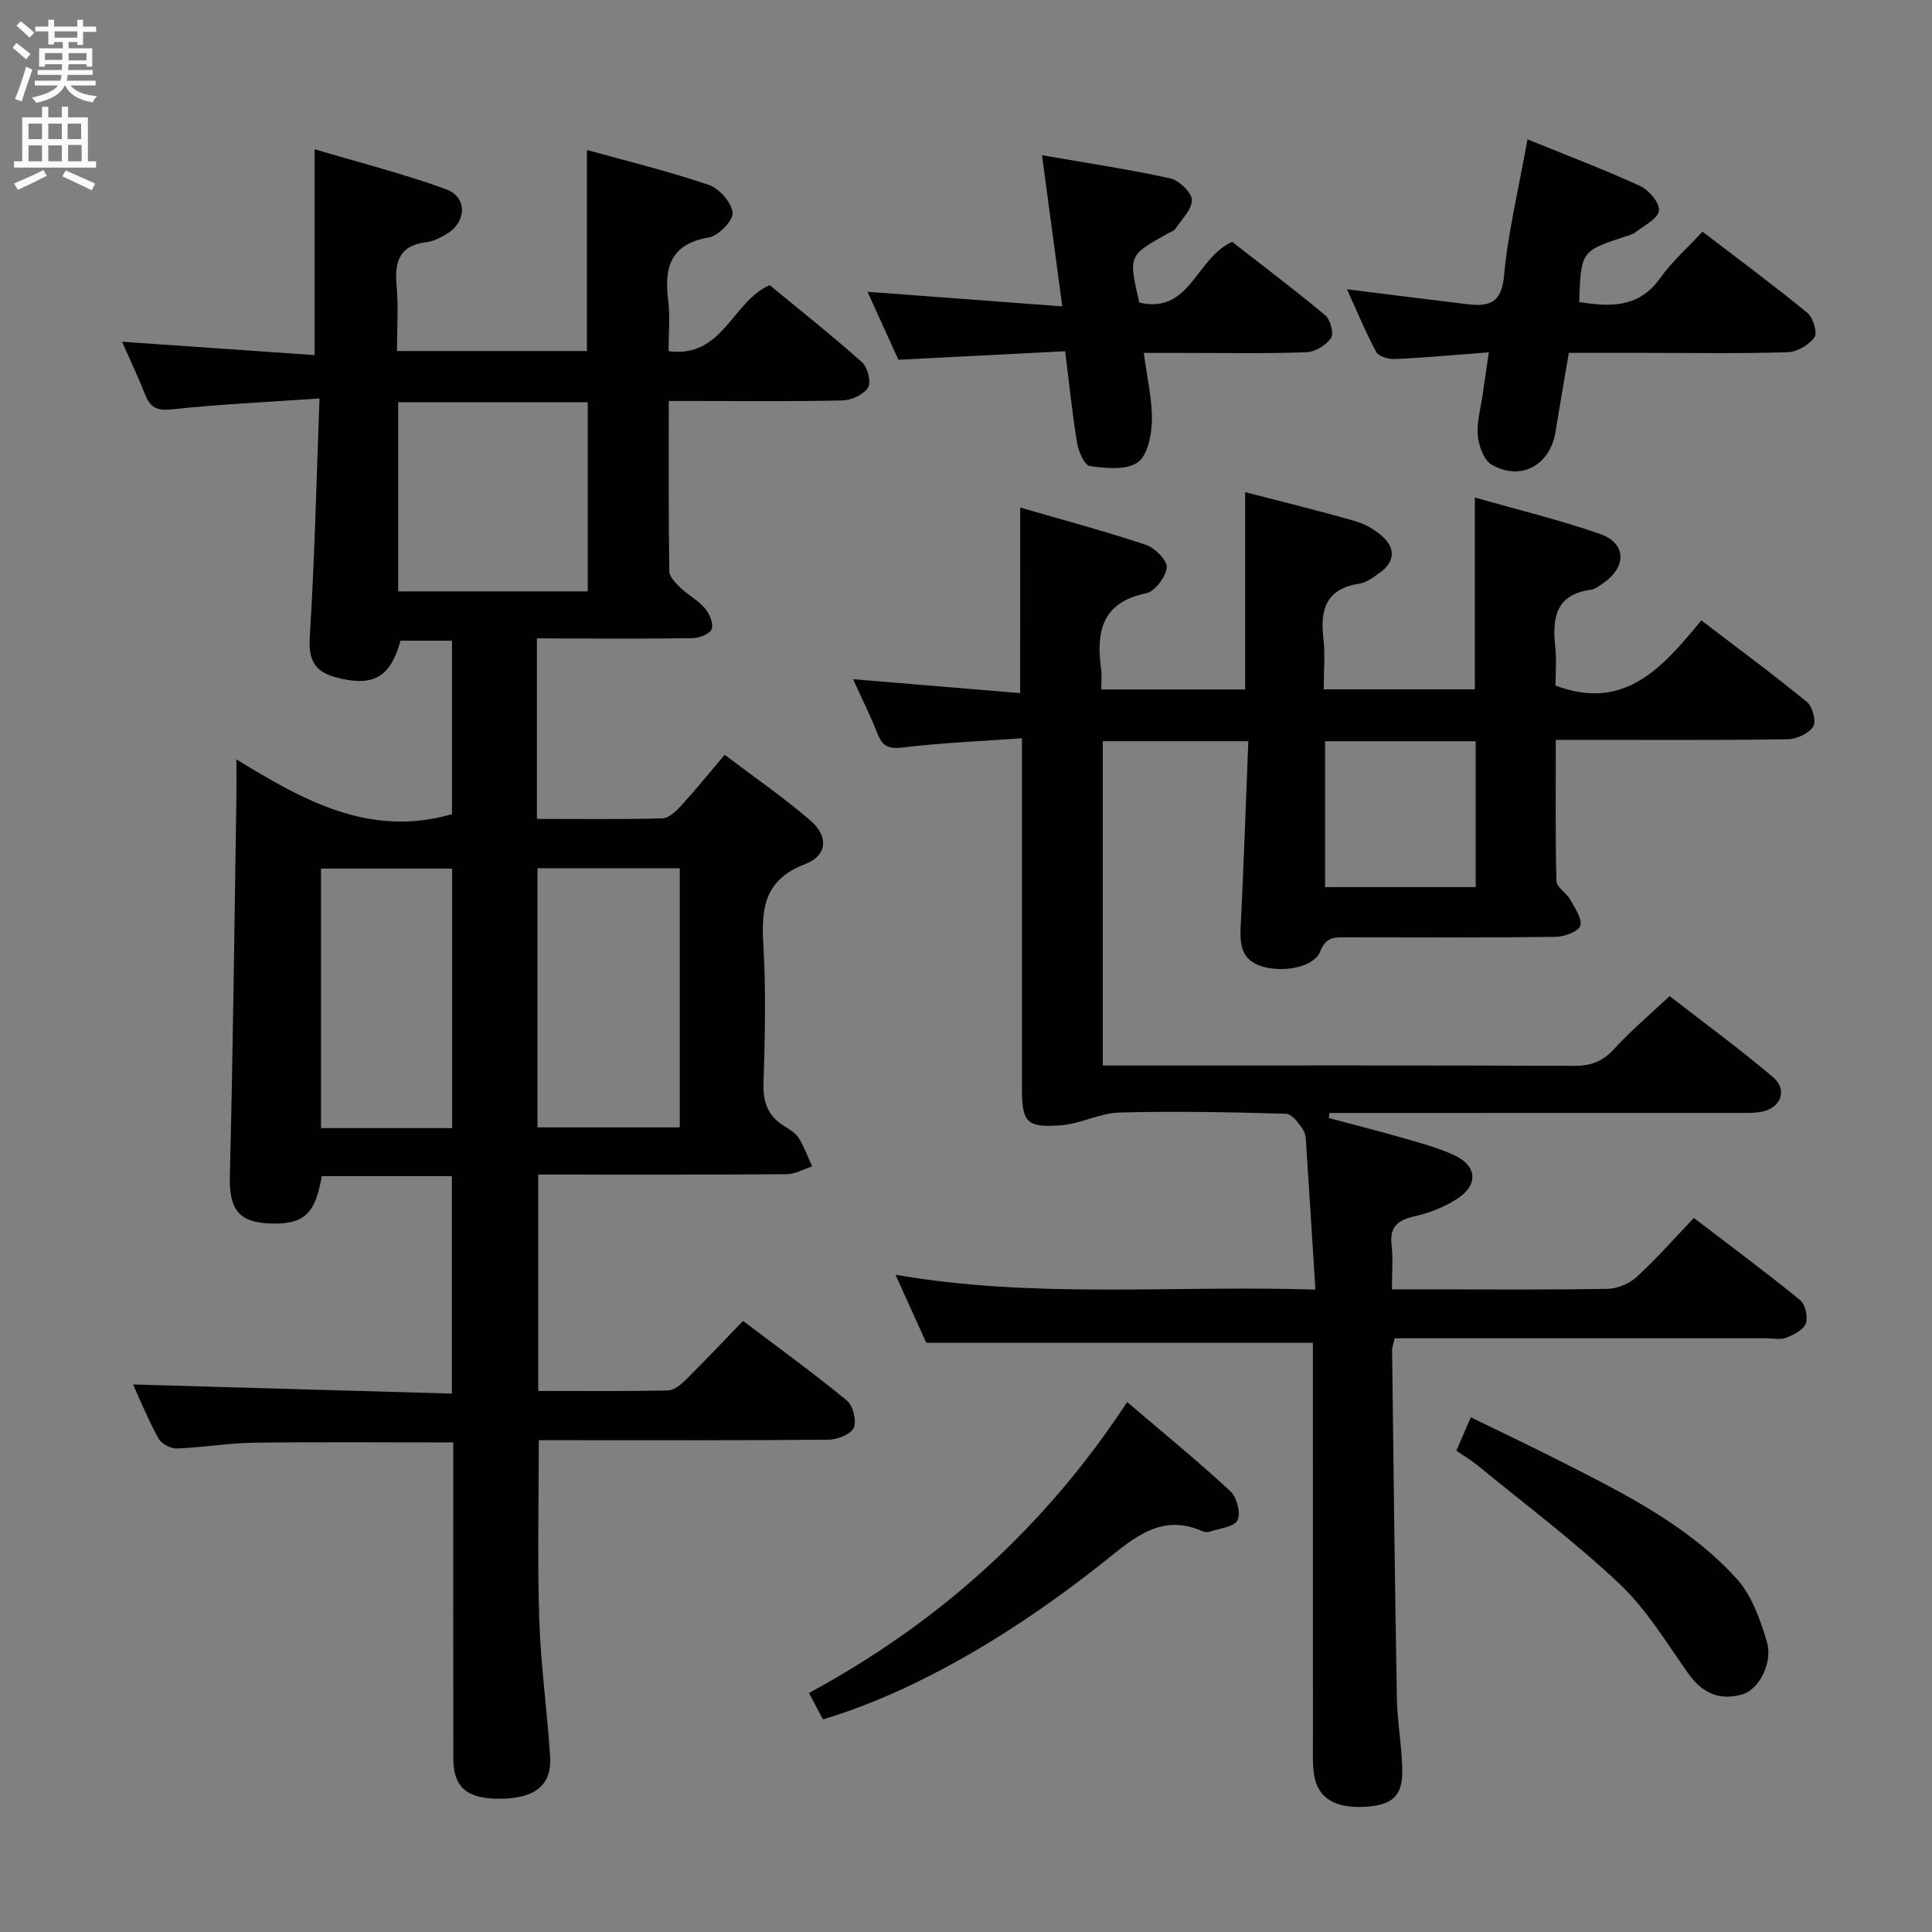 <svg enable-background="new 0 0 400 400" viewBox="0 0 400 400" xmlns="http://www.w3.org/2000/svg"><rect x="0" y="0" width="400" height="400" fill="#808080" stroke="none"/><g fill="#010104"><path d="m111.16 132.17v37.38c8.76 0 17.38.12 25.99-.12 1.34-.04 2.85-1.5 3.9-2.65 2.92-3.18 5.63-6.55 8.99-10.51 5.97 4.53 12.1 8.75 17.71 13.57 3.85 3.31 3.56 7.3-1.09 9.08-8.22 3.15-9.08 8.86-8.63 16.43.58 9.63.34 19.33.05 28.99-.12 3.91.93 6.71 4.22 8.76 1.12.7 2.4 1.45 3.07 2.52 1.15 1.82 1.87 3.91 2.77 5.88-1.77.56-3.55 1.6-5.32 1.61-16.98.12-33.97.07-51.38.07v44.8c8.98 0 17.93.09 26.87-.1 1.25-.03 2.66-1.21 3.66-2.19 3.9-3.86 7.67-7.86 11.87-12.21 7.41 5.61 14.63 10.84 21.51 16.5 1.27 1.05 2.05 4.21 1.4 5.65-.62 1.36-3.4 2.43-5.24 2.44-18.16.18-36.33.11-54.49.11-1.8 0-3.59 0-5.47 0 0 12.72-.3 24.99.1 37.24.31 9.45 1.65 18.86 2.25 28.31.37 5.83-3.13 8.61-10.21 8.68-6.91.08-9.81-2.27-9.83-8.25-.05-20-.02-40-.02-59.99 0-1.79 0-3.58 0-5.53-14.14 0-27.74-.12-41.33.06-5.3.07-10.59 1-15.89 1.19-1.27.05-3.19-.96-3.79-2.04-2.07-3.74-3.69-7.73-5.29-11.21 22 .63 43.86 1.25 66.02 1.89 0-15.59 0-30.15 0-45.03-9.18 0-18.08 0-26.95 0-1.26 7.62-3.56 9.87-9.9 9.83-7.32-.05-9.31-2.83-9.12-10.11.66-25.96.94-51.94 1.35-77.91.04-2.3 0-4.6 0-8.1 14.1 8.69 27.81 16.23 44.64 11.35 0-11.57 0-23.51 0-35.91-3.56 0-7.1 0-10.66 0-2.11 7.67-5.7 9.65-13.43 7.57-4.47-1.2-5.65-3.71-5.35-8.45 1.01-16.06 1.37-32.15 2.01-49.27-10.91.75-20.67 1.19-30.36 2.24-3.09.34-4.62-.2-5.72-2.99-1.46-3.7-3.18-7.31-4.8-11 13.17.92 26.27 1.83 39.87 2.77 0-14.33 0-27.85 0-42.62 9.35 2.79 18.45 5.08 27.22 8.29 4.49 1.64 4.25 6.85.05 9.29-1.27.74-2.69 1.5-4.11 1.66-5.58.65-6.64 3.99-6.19 8.94.4 4.42.08 8.9.08 13.6h39.33c0-13.79 0-27.34 0-41.63 8.45 2.35 16.94 4.41 25.18 7.21 2.18.74 4.72 3.6 4.98 5.75.19 1.57-2.88 4.79-4.87 5.13-8.02 1.36-9.34 6.24-8.46 13.13.42 3.26.07 6.62.07 10.44 11.26 1.49 13.11-10.24 20.93-13.68 6.21 5.12 12.84 10.38 19.14 15.99 1.16 1.03 1.92 4.11 1.23 5.22-.9 1.46-3.42 2.61-5.28 2.66-9.99.25-19.99.12-29.99.12-1.8 0-3.61 0-5.99 0 0 12.01-.07 23.64.11 35.26.02 1.19 1.39 2.52 2.41 3.5 1.56 1.49 3.59 2.53 4.96 4.15.94 1.11 1.8 3.1 1.42 4.28-.32.98-2.5 1.88-3.87 1.9-8.83.17-17.66.09-26.49.09-1.8-.03-3.6-.03-5.84-.03zm.12 47.59v53.65h29.46c0-18.05 0-35.68 0-53.65-9.92 0-19.64 0-29.46 0zm-28.84-57.32h39.25c0-13.29 0-26.19 0-39.17-13.2 0-26.09 0-39.25 0zm11.17 111.13c0-18.22 0-35.83 0-53.73-9.24 0-18.25 0-27.15 0v53.73z"/><path d="m211.22 105.08c8.95 2.6 17.58 4.9 26.02 7.72 1.87.62 4.46 3.24 4.32 4.7-.19 1.97-2.46 4.96-4.28 5.34-9.3 1.9-10.34 8.1-9.3 15.81.17 1.26.02 2.57.02 4.1h29.79c0-13.52 0-27.02 0-40.85 7.4 1.92 15.1 3.78 22.71 5.97 2.15.62 4.34 1.86 5.94 3.4 2.46 2.36 2.27 5.09-.62 7.19-1.33.97-2.8 2.13-4.34 2.37-6.78 1.03-8.22 5.19-7.49 11.25.41 3.41.07 6.91.07 10.64h31.29c0-13.07 0-25.95 0-39.72 8.76 2.5 17.44 4.61 25.85 7.52 5.51 1.91 5.66 6.76.79 10.17-.81.57-1.7 1.29-2.62 1.41-7.3.99-8.02 5.87-7.37 11.84.3 2.77.05 5.6.05 8 14.43 5.42 22.19-3.85 30.2-13.49 7.54 5.76 14.85 11.15 21.87 16.9 1.16.95 1.96 4.06 1.28 5.09-.95 1.44-3.43 2.59-5.28 2.62-13.99.21-27.99.12-41.99.12-1.8 0-3.6 0-6.02 0 0 10.03-.11 19.63.13 29.22.03 1.29 2.06 2.44 2.84 3.83.97 1.75 2.55 3.98 2.09 5.44-.39 1.22-3.33 2.27-5.15 2.3-14.33.18-28.66.11-42.99.09-2.43 0-4.46-.3-5.71 2.96-1.25 3.25-7.81 4.47-12.25 3-3.92-1.3-4.39-4.32-4.21-7.98.64-12.75 1.07-25.52 1.59-38.58-10.31 0-20.05 0-30.13 0v67.14h5.23c30.83 0 61.65-.05 92.48.07 3.46.01 5.88-.98 8.22-3.55 3.35-3.68 7.19-6.91 11.42-10.89 6.87 5.33 14.35 10.8 21.4 16.77 3.15 2.67 1.61 6.51-2.51 7.21-1.63.28-3.32.21-4.98.21-26.33.01-52.66.01-78.98.01-1.78 0-3.56 0-5.34 0-.05.35-.11.69-.16 1.04 5.41 1.45 10.84 2.83 16.22 4.38 3.35.97 6.76 1.9 9.89 3.38 4.52 2.14 4.89 5.99.72 8.81-2.68 1.81-5.92 3.07-9.09 3.79-3.54.8-5.17 2.21-4.72 6.01.32 2.76.06 5.6.06 9.11h8.2c12.16 0 24.33.11 36.49-.11 2.04-.04 4.48-1.09 5.99-2.47 4.04-3.7 7.67-7.83 11.84-12.2 7.65 5.84 14.96 11.26 22 17 1.08.88 1.66 3.5 1.17 4.84-.48 1.33-2.5 2.33-4.06 2.96-1.15.47-2.63.11-3.96.11-23.83 0-47.66 0-71.48 0-1.81 0-3.63 0-5.62 0-.23 1.07-.54 1.85-.53 2.62.3 23.97.56 47.94.99 71.91.09 4.97 1.04 9.93 1.12 14.9.09 5.35-2.1 7.24-7.73 7.57-6.18.35-9.82-1.83-10.53-6.62-.36-2.45-.24-4.99-.24-7.49-.01-25.66-.01-51.32-.01-76.98 0-1.79 0-3.57 0-4.99-26.79 0-53 0-80.05 0-1.71-3.78-3.87-8.55-6.37-14.08 28.92 5.02 57.32 2.14 86.94 3.08-.64-10.15-1.23-19.68-1.86-29.21-.09-1.32-.03-2.84-.68-3.87-.86-1.37-2.33-3.29-3.58-3.33-11.49-.33-22.99-.56-34.48-.25-4.03.11-7.97 2.32-12.03 2.63-7.21.55-8.13-.6-8.13-7.72-.01-21.83 0-43.66 0-65.49 0-1.96 0-3.93 0-6.91-8.63.62-16.7.94-24.7 1.91-2.94.35-4.19-.26-5.21-2.88-1.44-3.69-3.24-7.25-5.06-11.26 11.69.97 22.95 1.91 34.6 2.88.01-12.87.01-24.94.01-38.42zm63.12 78.58h31.19c0-10.15 0-20.02 0-30.19-10.51 0-20.71 0-31.19 0z"/><path d="m316.25 28.85c8.19 3.34 15.9 6.25 23.36 9.68 1.8.83 4.06 3.53 3.86 5.09-.21 1.66-3.03 3.04-4.81 4.43-.63.49-1.5.7-2.29.96-9.02 2.98-9.03 2.97-9.42 13.53 6.38 1 12.33 1.28 16.77-4.96 2.39-3.36 5.56-6.16 8.76-9.62 7.63 5.84 14.81 11.15 21.71 16.81 1.19.98 2.13 4.12 1.47 5.06-1.11 1.58-3.57 3.03-5.5 3.09-9.65.31-19.31.14-28.97.14-5.32 0-10.64 0-16.38 0-.94 5.58-1.89 10.94-2.75 16.31-1.11 6.95-7.18 10.33-13.25 6.82-1.62-.94-2.65-3.9-2.85-6.04-.25-2.73.6-5.57.99-8.35.39-2.73.79-5.46 1.29-8.85-6.9.52-13.14 1.1-19.39 1.39-1.31.06-3.38-.5-3.89-1.43-2.2-4.04-3.94-8.32-6.08-13.02 8.63 1.08 16.67 2.09 24.71 3.07 4.41.54 7.26.06 7.8-5.8.82-9.02 3-17.92 4.86-28.31z"/><path d="m236.81 73.07c.68 5.2 1.77 9.65 1.68 14.07-.07 3-.93 7.25-2.99 8.63-2.42 1.62-6.58 1.18-9.86.72-1.11-.15-2.34-2.99-2.63-4.75-1-6.02-1.61-12.11-2.48-19.02-11.49.59-22.71 1.16-34.53 1.76-1.94-4.27-4.11-9.04-6.39-14.07 13.62 1.02 26.76 2 40.32 3.02-1.44-10.72-2.73-20.35-4.19-31.29 9.4 1.63 18.02 2.92 26.51 4.78 1.84.4 4.45 2.86 4.51 4.44.07 1.97-2.1 4.05-3.42 6.01-.33.5-1.1.7-1.68 1.03-8.04 4.52-8.04 4.52-5.77 14.26 10.54 2.41 11.65-9.18 19.21-12.59 6.09 4.75 12.81 9.81 19.27 15.2 1.07.89 1.84 3.79 1.22 4.7-1.03 1.49-3.29 2.9-5.09 2.96-8.49.3-16.99.14-25.49.14-2.47 0-4.94 0-8.2 0z"/><path d="m170.37 355.98c-.88-1.68-1.79-3.39-2.88-5.47 26.97-14.58 48.85-34.31 65.88-60.23 7.37 6.29 14.54 12.15 21.32 18.41 1.36 1.25 2.25 4.56 1.53 6.05-.67 1.4-3.73 1.69-5.77 2.38-.44.15-1.05.1-1.48-.09-7.75-3.44-13.09.42-18.95 5.15-21.09 17.03-41.98 28.56-59.65 33.8z"/><path d="m301.52 300.34c1.03-2.38 1.88-4.32 3-6.9 6.39 3.12 12.62 6.06 18.76 9.19 13.04 6.63 26.24 13.2 36.24 24.18 3.15 3.46 4.93 8.5 6.3 13.13 1.29 4.37-1.7 9.89-5.1 10.87-4.67 1.34-8.29-.24-11.16-4.3-4.5-6.35-8.61-13.23-14.18-18.51-9.24-8.75-19.5-16.42-29.35-24.52-1.29-1.05-2.72-1.89-4.51-3.14z"/></g><path d="m2.6 9.9.8-1c.9.7 1.9 1.4 2.9 2.3l-.9 1.1c-1.1-1-2-1.8-2.8-2.4zm.5 10.6c.9-2.1 1.6-4.3 2.3-6.7.4.2.8.4 1.3.6-.7 2.1-1.5 4.3-2.2 6.6zm.3-15.2.9-.9c1 .8 2 1.6 2.8 2.4l-1 1c-.9-.9-1.8-1.7-2.7-2.5zm12.6-1.2h1.2v1.4h2.7v1.1h-2.7v2.7h-1.2v-.6h-1.8v1.3h4.9v3.8h-1.2v-.5h-3.7c0 .4-.1.9-.1 1.2h5.1v1h-5.2c0 .5-.1.9-.2 1.2h6v1h-5.2c1.1 1.3 2.9 2 5.5 2.2-.4.4-.7.8-.9 1.3-2.9-.5-4.8-1.6-5.7-3.5h-.1c-.8 1.7-2.7 2.9-5.9 3.6-.2-.4-.6-.8-.9-1.1 2.8-.6 4.6-1.4 5.4-2.5h-4.8v-1h5.3c.1-.3.2-.7.2-1.2h-4.9v-1h5c0-.4 0-.8.1-1.2h-3.6v.5h-1.2v-3.8h4.9v-1.3h-1.8v.5h-1.2v-2.7h-2.7v-1h2.7v-1.4h1.2v1.4h4.8zm-6.7 8.3h3.6c0-.4 0-.9 0-1.4h-3.6zm1.9-4.6h4.8v-1.3h-4.7v1.3zm6.7 3.2h-3.7v1.5h3.7z" fill="#fbfafa"/><path d="m8.7 22.1h1.3v2.2h2.8v-2.2h1.3v2.2h4.1v9.1h1.7v1.3h-17v-1.3h1.7v-9.1h4.1zm.3 13.1.7 1.2c-1.8.9-3.8 1.9-6 2.9-.2-.4-.5-.8-.8-1.3 2.3-1 4.4-1.9 6.1-2.8zm-3.1-6.4h2.8v-3.2h-2.8zm0 4.6h2.8v-3.3h-2.8zm4.1-4.6h2.8v-3.2h-2.8zm0 4.6h2.8v-3.3h-2.8zm3.6 1.9c2.1.9 4.1 1.8 6.1 2.7l-.7 1.4c-2.2-1.1-4.2-2-6.1-2.9zm3.2-9.7h-2.8v3.2h2.8zm-2.7 7.8h2.8v-3.4h-2.8z" fill="#fbfafa"/></svg>